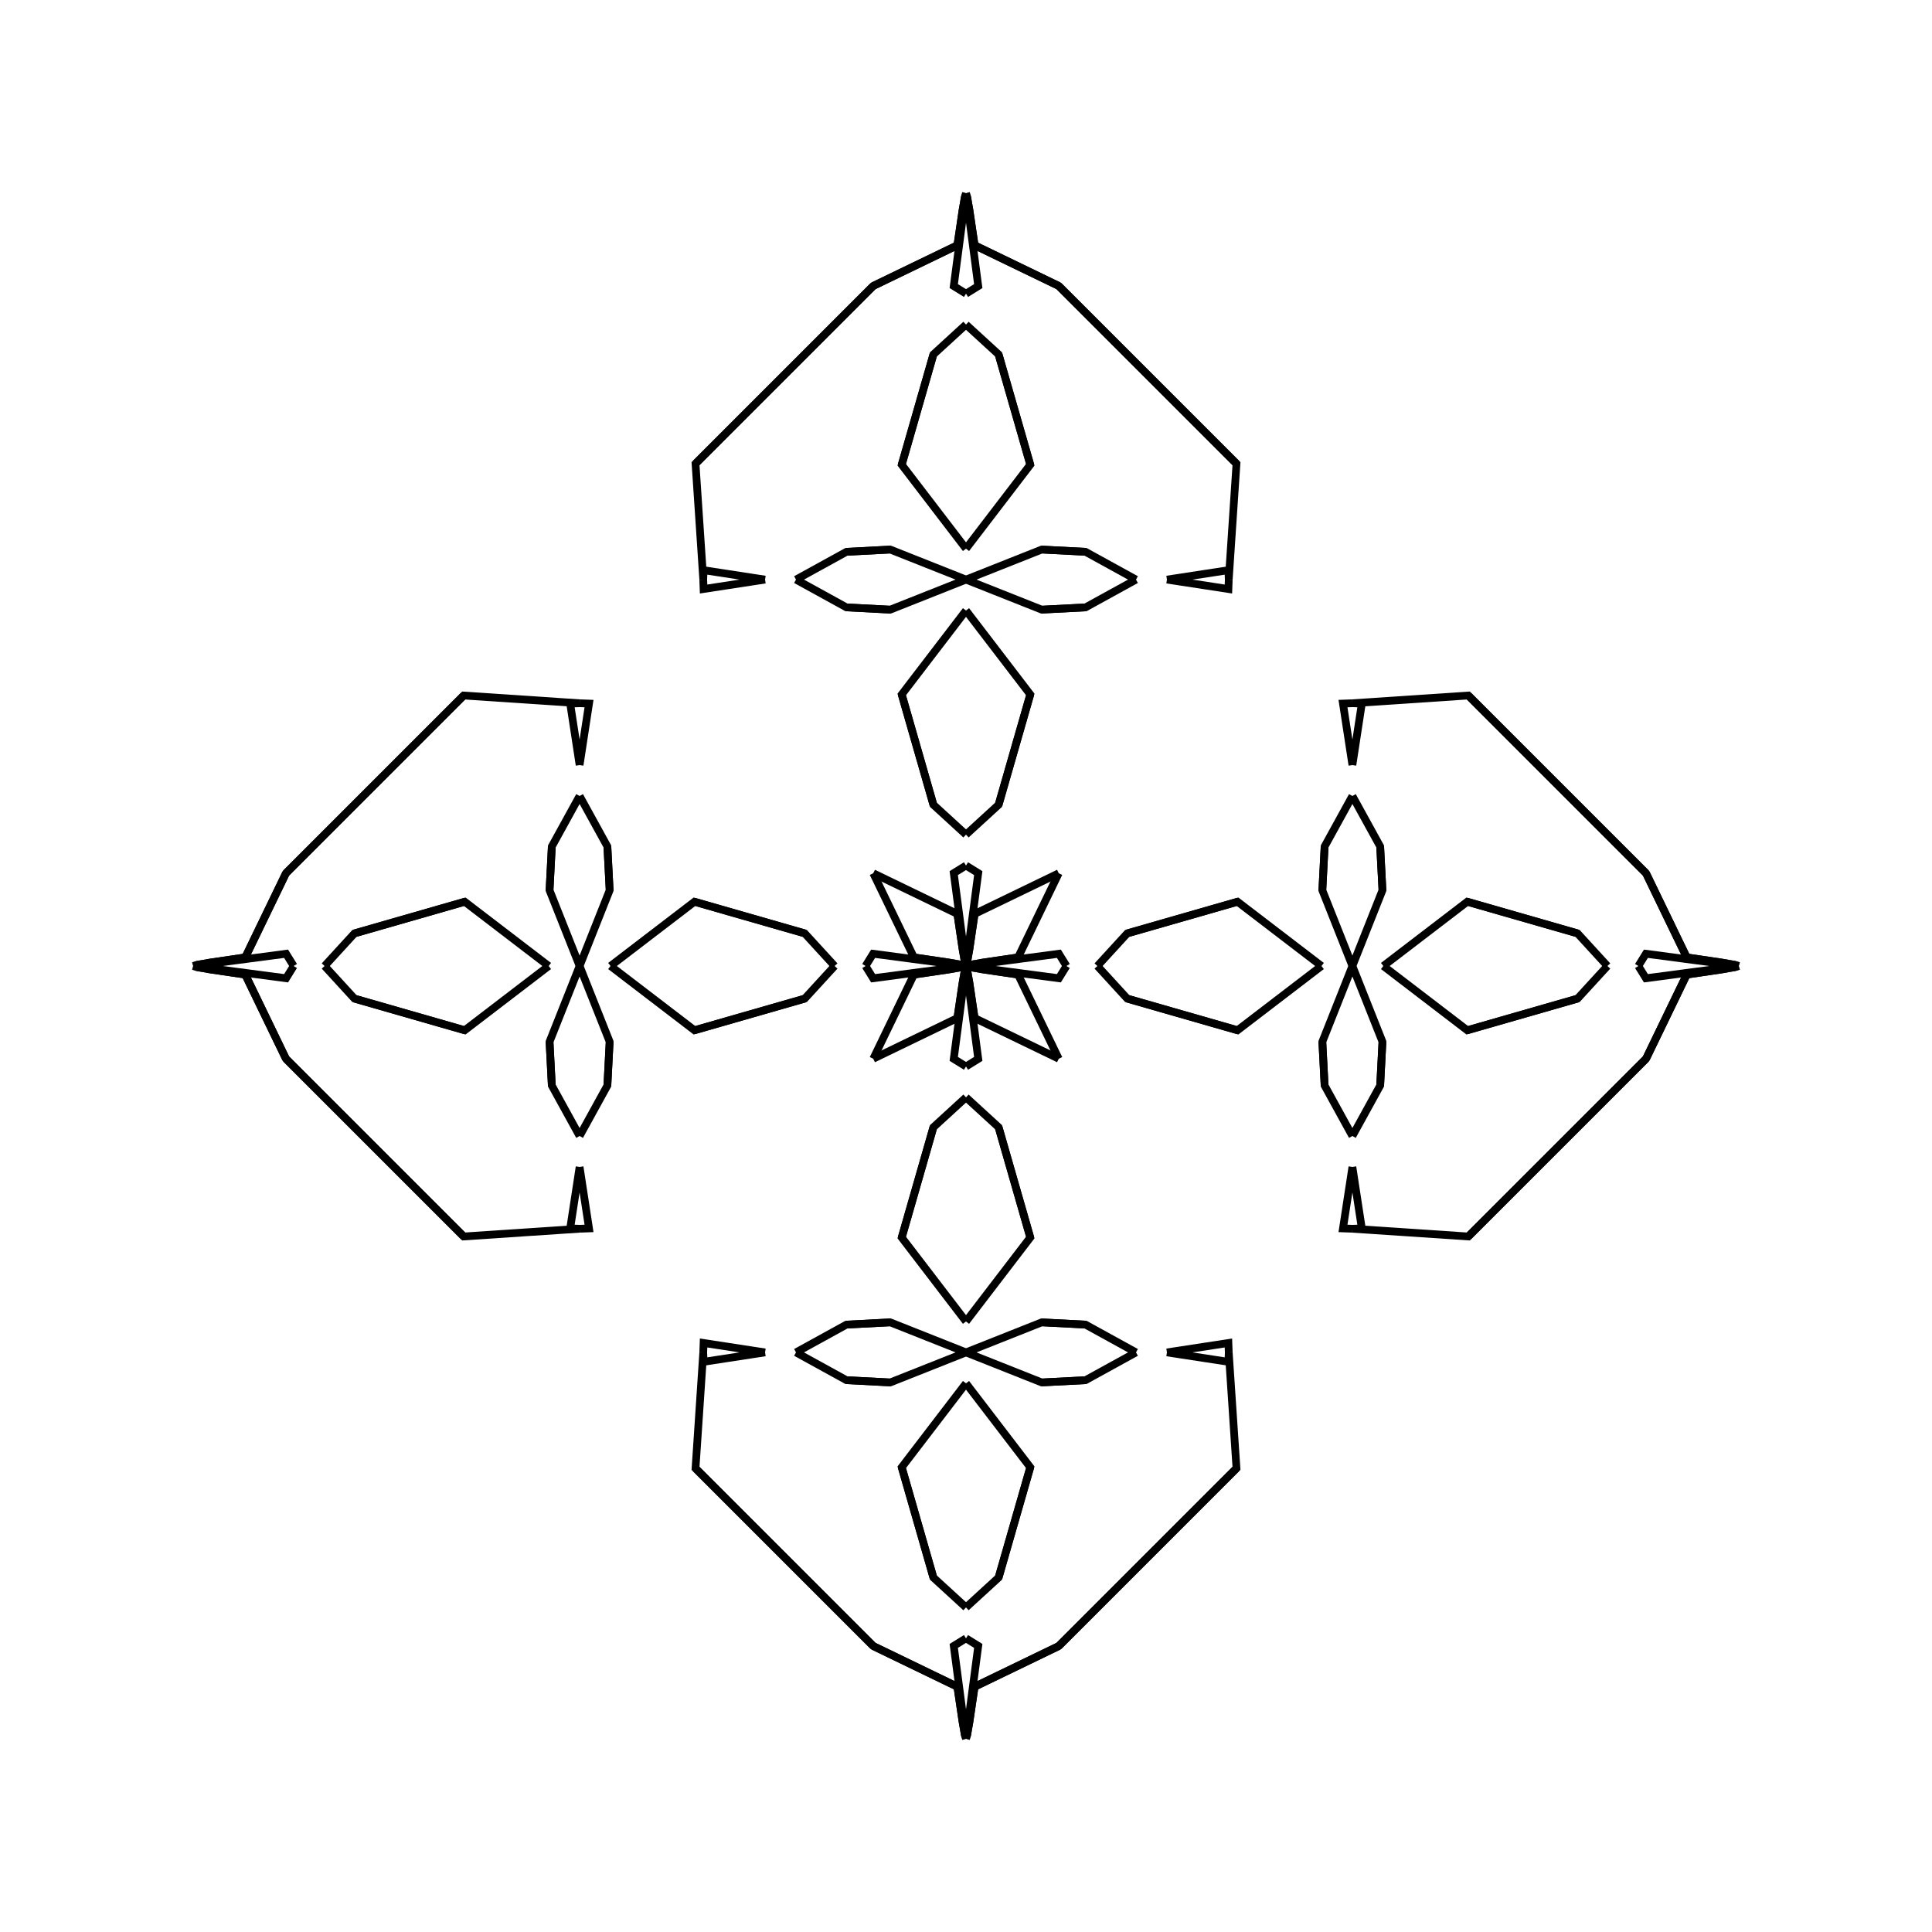 <?xml version="1.0" encoding="UTF-8"?>
<svg xmlns="http://www.w3.org/2000/svg" xmlns:xlink="http://www.w3.org/1999/xlink"
     width="250" height="250" viewBox="-125.0 -125.0 250 250">
<defs>
</defs>
<path d="M0.0,-0.0 L12.02,-1.585 L13.0,-0.0" fill-opacity="0" stroke="black" stroke-width="1" />
<path d="M0.0,-0.0 L12.02,1.585 L13.0,-0.0" fill-opacity="0" stroke="black" stroke-width="1" />
<path d="M17.0,-0.0 L20.865,-4.219 L35.136,-8.316" fill-opacity="0" stroke="black" stroke-width="1" />
<path d="M17.0,-0.0 L20.865,4.219 L35.136,8.316" fill-opacity="0" stroke="black" stroke-width="1" />
<path d="M20.865,-4.219 L35.136,-8.316 L46.0,-0.0" fill-opacity="0" stroke="black" stroke-width="1" />
<path d="M20.865,4.219 L35.136,8.316 L46.0,-0.0" fill-opacity="0" stroke="black" stroke-width="1" />
<path d="M50.0,-0.0 L46.111,-9.799 L46.405,-15.467" fill-opacity="0" stroke="black" stroke-width="1" />
<path d="M50.0,-0.0 L46.111,9.799 L46.405,15.467" fill-opacity="0" stroke="black" stroke-width="1" />
<path d="M46.111,-9.799 L46.405,-15.467 L50.0,-22.0" fill-opacity="0" stroke="black" stroke-width="1" />
<path d="M46.111,9.799 L46.405,15.467 L50.0,22.0" fill-opacity="0" stroke="black" stroke-width="1" />
<path d="M50.0,-26.0 L48.781,-33.956 L50.0,-34.0" fill-opacity="0" stroke="black" stroke-width="1" />
<path d="M50.0,26.0 L48.781,33.956 L50.0,34.0" fill-opacity="0" stroke="black" stroke-width="1" />
<path d="M34.0,50.0 L35.0,65.0 L25.0,75.0" fill-opacity="0" stroke="black" stroke-width="1" />
<path d="M34.0,-50.0 L35.0,-65.0 L25.0,-75.0" fill-opacity="0" stroke="black" stroke-width="1" />
<path d="M35.0,65.0 L25.0,75.0 L12.0,88.0" fill-opacity="0" stroke="black" stroke-width="1" />
<path d="M35.0,-65.0 L25.0,-75.0 L12.0,-88.0" fill-opacity="0" stroke="black" stroke-width="1" />
<path d="M25.0,75.0 L12.0,88.0 L1.113,93.263" fill-opacity="0" stroke="black" stroke-width="1" />
<path d="M25.0,-75.0 L12.0,-88.0 L1.113,-93.263" fill-opacity="0" stroke="black" stroke-width="1" />
<path d="M12.0,-12.0 L6.737,-1.113 L2.101,-0.429" fill-opacity="0" stroke="black" stroke-width="1" />
<path d="M12.0,12.0 L6.737,1.113 L2.101,0.429" fill-opacity="0" stroke="black" stroke-width="1" />
<path d="M6.737,-1.113 L2.101,-0.429 L1.351,-0.293" fill-opacity="0" stroke="black" stroke-width="1" />
<path d="M6.737,1.113 L2.101,0.429 L1.351,0.293" fill-opacity="0" stroke="black" stroke-width="1" />
<path d="M2.101,-0.429 L1.351,-0.293 L0.449,-0.141" fill-opacity="0" stroke="black" stroke-width="1" />
<path d="M2.101,0.429 L1.351,0.293 L0.449,0.141" fill-opacity="0" stroke="black" stroke-width="1" />
<path d="M1.351,-0.293 L0.449,-0.141 L0.0,-0.0" fill-opacity="0" stroke="black" stroke-width="1" />
<path d="M1.351,0.293 L0.449,0.141 L0.0,-0.0" fill-opacity="0" stroke="black" stroke-width="1" />
<path d="M0.0,-0.0 L-12.02,-1.585 L-13.0,-0.0" fill-opacity="0" stroke="black" stroke-width="1" />
<path d="M0.0,-0.0 L-12.02,1.585 L-13.0,-0.0" fill-opacity="0" stroke="black" stroke-width="1" />
<path d="M-17.0,-0.0 L-20.865,-4.219 L-35.136,-8.316" fill-opacity="0" stroke="black" stroke-width="1" />
<path d="M-17.0,-0.0 L-20.865,4.219 L-35.136,8.316" fill-opacity="0" stroke="black" stroke-width="1" />
<path d="M-20.865,-4.219 L-35.136,-8.316 L-46.0,-0.0" fill-opacity="0" stroke="black" stroke-width="1" />
<path d="M-20.865,4.219 L-35.136,8.316 L-46.0,-0.0" fill-opacity="0" stroke="black" stroke-width="1" />
<path d="M-50.0,-0.0 L-46.111,-9.799 L-46.405,-15.467" fill-opacity="0" stroke="black" stroke-width="1" />
<path d="M-50.0,-0.0 L-46.111,9.799 L-46.405,15.467" fill-opacity="0" stroke="black" stroke-width="1" />
<path d="M-46.111,-9.799 L-46.405,-15.467 L-50.0,-22.0" fill-opacity="0" stroke="black" stroke-width="1" />
<path d="M-46.111,9.799 L-46.405,15.467 L-50.0,22.0" fill-opacity="0" stroke="black" stroke-width="1" />
<path d="M-50.0,-26.0 L-48.781,-33.956 L-50.0,-34.0" fill-opacity="0" stroke="black" stroke-width="1" />
<path d="M-50.0,26.0 L-48.781,33.956 L-50.0,34.0" fill-opacity="0" stroke="black" stroke-width="1" />
<path d="M-34.0,50.0 L-35.0,65.0 L-25.0,75.0" fill-opacity="0" stroke="black" stroke-width="1" />
<path d="M-34.0,-50.0 L-35.0,-65.0 L-25.0,-75.0" fill-opacity="0" stroke="black" stroke-width="1" />
<path d="M-35.0,65.0 L-25.0,75.0 L-12.0,88.0" fill-opacity="0" stroke="black" stroke-width="1" />
<path d="M-35.0,-65.0 L-25.0,-75.0 L-12.0,-88.0" fill-opacity="0" stroke="black" stroke-width="1" />
<path d="M-25.0,75.0 L-12.0,88.0 L-1.113,93.263" fill-opacity="0" stroke="black" stroke-width="1" />
<path d="M-25.0,-75.0 L-12.0,-88.0 L-1.113,-93.263" fill-opacity="0" stroke="black" stroke-width="1" />
<path d="M-12.0,-12.0 L-6.737,-1.113 L-2.101,-0.429" fill-opacity="0" stroke="black" stroke-width="1" />
<path d="M-12.0,12.0 L-6.737,1.113 L-2.101,0.429" fill-opacity="0" stroke="black" stroke-width="1" />
<path d="M-6.737,-1.113 L-2.101,-0.429 L-1.351,-0.293" fill-opacity="0" stroke="black" stroke-width="1" />
<path d="M-6.737,1.113 L-2.101,0.429 L-1.351,0.293" fill-opacity="0" stroke="black" stroke-width="1" />
<path d="M-2.101,-0.429 L-1.351,-0.293 L-0.449,-0.141" fill-opacity="0" stroke="black" stroke-width="1" />
<path d="M-2.101,0.429 L-1.351,0.293 L-0.449,0.141" fill-opacity="0" stroke="black" stroke-width="1" />
<path d="M-1.351,-0.293 L-0.449,-0.141 L0.0,-0.0" fill-opacity="0" stroke="black" stroke-width="1" />
<path d="M-1.351,0.293 L-0.449,0.141 L0.0,-0.0" fill-opacity="0" stroke="black" stroke-width="1" />
<path d="M100.0,-0.0 L87.98,1.585 L87.0,-0.0" fill-opacity="0" stroke="black" stroke-width="1" />
<path d="M100.0,-0.0 L87.98,-1.585 L87.0,-0.0" fill-opacity="0" stroke="black" stroke-width="1" />
<path d="M83.0,-0.0 L79.135,4.219 L64.864,8.316" fill-opacity="0" stroke="black" stroke-width="1" />
<path d="M83.0,-0.0 L79.135,-4.219 L64.864,-8.316" fill-opacity="0" stroke="black" stroke-width="1" />
<path d="M79.135,4.219 L64.864,8.316 L54.0,-0.0" fill-opacity="0" stroke="black" stroke-width="1" />
<path d="M79.135,-4.219 L64.864,-8.316 L54.0,-0.0" fill-opacity="0" stroke="black" stroke-width="1" />
<path d="M50.0,-0.0 L53.889,9.799 L53.595,15.467" fill-opacity="0" stroke="black" stroke-width="1" />
<path d="M50.0,-0.0 L53.889,-9.799 L53.595,-15.467" fill-opacity="0" stroke="black" stroke-width="1" />
<path d="M53.889,9.799 L53.595,15.467 L50.0,22.0" fill-opacity="0" stroke="black" stroke-width="1" />
<path d="M53.889,-9.799 L53.595,-15.467 L50.0,-22.0" fill-opacity="0" stroke="black" stroke-width="1" />
<path d="M50.0,26.0 L51.219,33.956 L50.0,34.0" fill-opacity="0" stroke="black" stroke-width="1" />
<path d="M50.0,-26.0 L51.219,-33.956 L50.0,-34.0" fill-opacity="0" stroke="black" stroke-width="1" />
<path d="M50.0,34.0 L65.0,35.0 L75.0,25.0" fill-opacity="0" stroke="black" stroke-width="1" />
<path d="M50.0,-34.0 L65.0,-35.0 L75.0,-25.0" fill-opacity="0" stroke="black" stroke-width="1" />
<path d="M65.0,35.0 L75.0,25.0 L88.0,12.0" fill-opacity="0" stroke="black" stroke-width="1" />
<path d="M65.0,-35.0 L75.0,-25.0 L88.0,-12.0" fill-opacity="0" stroke="black" stroke-width="1" />
<path d="M75.0,25.0 L88.0,12.0 L93.263,1.113" fill-opacity="0" stroke="black" stroke-width="1" />
<path d="M75.0,-25.0 L88.0,-12.0 L93.263,-1.113" fill-opacity="0" stroke="black" stroke-width="1" />
<path d="M88.0,12.0 L93.263,1.113 L97.899,0.429" fill-opacity="0" stroke="black" stroke-width="1" />
<path d="M88.0,-12.0 L93.263,-1.113 L97.899,-0.429" fill-opacity="0" stroke="black" stroke-width="1" />
<path d="M93.263,1.113 L97.899,0.429 L98.649,0.293" fill-opacity="0" stroke="black" stroke-width="1" />
<path d="M93.263,-1.113 L97.899,-0.429 L98.649,-0.293" fill-opacity="0" stroke="black" stroke-width="1" />
<path d="M97.899,0.429 L98.649,0.293 L99.551,0.141" fill-opacity="0" stroke="black" stroke-width="1" />
<path d="M97.899,-0.429 L98.649,-0.293 L99.551,-0.141" fill-opacity="0" stroke="black" stroke-width="1" />
<path d="M98.649,0.293 L99.551,0.141 L100.0,-0.0" fill-opacity="0" stroke="black" stroke-width="1" />
<path d="M98.649,-0.293 L99.551,-0.141 L100.0,-0.0" fill-opacity="0" stroke="black" stroke-width="1" />
<path d="M0.0,-0.0 L1.585,-12.02 L0.0,-13.0" fill-opacity="0" stroke="black" stroke-width="1" />
<path d="M0.0,-0.0 L1.585,12.02 L0.0,13.0" fill-opacity="0" stroke="black" stroke-width="1" />
<path d="M0.0,100.0 L1.585,87.98 L0.0,87.0" fill-opacity="0" stroke="black" stroke-width="1" />
<path d="M0.0,-100.0 L1.585,-87.98 L0.0,-87.0" fill-opacity="0" stroke="black" stroke-width="1" />
<path d="M0.0,-17.0 L4.219,-20.865 L8.316,-35.136" fill-opacity="0" stroke="black" stroke-width="1" />
<path d="M0.0,17.0 L4.219,20.865 L8.316,35.136" fill-opacity="0" stroke="black" stroke-width="1" />
<path d="M0.0,83.0 L4.219,79.135 L8.316,64.864" fill-opacity="0" stroke="black" stroke-width="1" />
<path d="M0.0,-83.0 L4.219,-79.135 L8.316,-64.864" fill-opacity="0" stroke="black" stroke-width="1" />
<path d="M4.219,-20.865 L8.316,-35.136 L0.0,-46.0" fill-opacity="0" stroke="black" stroke-width="1" />
<path d="M4.219,20.865 L8.316,35.136 L0.0,46.0" fill-opacity="0" stroke="black" stroke-width="1" />
<path d="M4.219,79.135 L8.316,64.864 L0.0,54.0" fill-opacity="0" stroke="black" stroke-width="1" />
<path d="M4.219,-79.135 L8.316,-64.864 L0.0,-54.0" fill-opacity="0" stroke="black" stroke-width="1" />
<path d="M0.0,-50.0 L9.799,-46.111 L15.467,-46.405" fill-opacity="0" stroke="black" stroke-width="1" />
<path d="M0.0,50.0 L9.799,46.111 L15.467,46.405" fill-opacity="0" stroke="black" stroke-width="1" />
<path d="M0.0,50.0 L9.799,53.889 L15.467,53.595" fill-opacity="0" stroke="black" stroke-width="1" />
<path d="M0.0,-50.0 L9.799,-53.889 L15.467,-53.595" fill-opacity="0" stroke="black" stroke-width="1" />
<path d="M9.799,-46.111 L15.467,-46.405 L22.0,-50.0" fill-opacity="0" stroke="black" stroke-width="1" />
<path d="M9.799,46.111 L15.467,46.405 L22.0,50.0" fill-opacity="0" stroke="black" stroke-width="1" />
<path d="M9.799,53.889 L15.467,53.595 L22.0,50.0" fill-opacity="0" stroke="black" stroke-width="1" />
<path d="M9.799,-53.889 L15.467,-53.595 L22.0,-50.0" fill-opacity="0" stroke="black" stroke-width="1" />
<path d="M26.0,-50.0 L33.956,-48.781 L34.0,-50.0" fill-opacity="0" stroke="black" stroke-width="1" />
<path d="M26.0,50.0 L33.956,48.781 L34.0,50.0" fill-opacity="0" stroke="black" stroke-width="1" />
<path d="M26.0,50.0 L33.956,51.219 L34.0,50.0" fill-opacity="0" stroke="black" stroke-width="1" />
<path d="M26.0,-50.0 L33.956,-51.219 L34.0,-50.0" fill-opacity="0" stroke="black" stroke-width="1" />
<path d="M12.0,-12.0 L1.113,-6.737 L0.429,-2.101" fill-opacity="0" stroke="black" stroke-width="1" />
<path d="M12.0,12.0 L1.113,6.737 L0.429,2.101" fill-opacity="0" stroke="black" stroke-width="1" />
<path d="M12.0,88.0 L1.113,93.263 L0.429,97.899" fill-opacity="0" stroke="black" stroke-width="1" />
<path d="M12.0,-88.0 L1.113,-93.263 L0.429,-97.899" fill-opacity="0" stroke="black" stroke-width="1" />
<path d="M1.113,-6.737 L0.429,-2.101 L0.293,-1.351" fill-opacity="0" stroke="black" stroke-width="1" />
<path d="M1.113,6.737 L0.429,2.101 L0.293,1.351" fill-opacity="0" stroke="black" stroke-width="1" />
<path d="M1.113,93.263 L0.429,97.899 L0.293,98.649" fill-opacity="0" stroke="black" stroke-width="1" />
<path d="M1.113,-93.263 L0.429,-97.899 L0.293,-98.649" fill-opacity="0" stroke="black" stroke-width="1" />
<path d="M0.429,-2.101 L0.293,-1.351 L0.141,-0.449" fill-opacity="0" stroke="black" stroke-width="1" />
<path d="M0.429,2.101 L0.293,1.351 L0.141,0.449" fill-opacity="0" stroke="black" stroke-width="1" />
<path d="M0.429,97.899 L0.293,98.649 L0.141,99.551" fill-opacity="0" stroke="black" stroke-width="1" />
<path d="M0.429,-97.899 L0.293,-98.649 L0.141,-99.551" fill-opacity="0" stroke="black" stroke-width="1" />
<path d="M0.293,-1.351 L0.141,-0.449 L0.0,-0.0" fill-opacity="0" stroke="black" stroke-width="1" />
<path d="M0.293,1.351 L0.141,0.449 L0.0,-0.0" fill-opacity="0" stroke="black" stroke-width="1" />
<path d="M0.293,98.649 L0.141,99.551 L0.0,100.0" fill-opacity="0" stroke="black" stroke-width="1" />
<path d="M0.293,-98.649 L0.141,-99.551 L0.0,-100.0" fill-opacity="0" stroke="black" stroke-width="1" />
<path d="M0.0,100.0 L-1.585,87.98 L0.0,87.0" fill-opacity="0" stroke="black" stroke-width="1" />
<path d="M0.0,-0.0 L-1.585,-12.02 L0.0,-13.0" fill-opacity="0" stroke="black" stroke-width="1" />
<path d="M0.0,-0.0 L-1.585,12.02 L0.0,13.0" fill-opacity="0" stroke="black" stroke-width="1" />
<path d="M0.0,-100.0 L-1.585,-87.98 L0.0,-87.0" fill-opacity="0" stroke="black" stroke-width="1" />
<path d="M0.0,83.0 L-4.219,79.135 L-8.316,64.864" fill-opacity="0" stroke="black" stroke-width="1" />
<path d="M0.0,-17.0 L-4.219,-20.865 L-8.316,-35.136" fill-opacity="0" stroke="black" stroke-width="1" />
<path d="M0.0,17.0 L-4.219,20.865 L-8.316,35.136" fill-opacity="0" stroke="black" stroke-width="1" />
<path d="M0.0,-83.0 L-4.219,-79.135 L-8.316,-64.864" fill-opacity="0" stroke="black" stroke-width="1" />
<path d="M-4.219,79.135 L-8.316,64.864 L0.0,54.0" fill-opacity="0" stroke="black" stroke-width="1" />
<path d="M-4.219,-20.865 L-8.316,-35.136 L0.0,-46.0" fill-opacity="0" stroke="black" stroke-width="1" />
<path d="M-4.219,20.865 L-8.316,35.136 L0.0,46.0" fill-opacity="0" stroke="black" stroke-width="1" />
<path d="M-4.219,-79.135 L-8.316,-64.864 L0.0,-54.0" fill-opacity="0" stroke="black" stroke-width="1" />
<path d="M0.0,50.0 L-9.799,53.889 L-15.467,53.595" fill-opacity="0" stroke="black" stroke-width="1" />
<path d="M0.0,-50.0 L-9.799,-46.111 L-15.467,-46.405" fill-opacity="0" stroke="black" stroke-width="1" />
<path d="M0.0,50.0 L-9.799,46.111 L-15.467,46.405" fill-opacity="0" stroke="black" stroke-width="1" />
<path d="M0.0,-50.0 L-9.799,-53.889 L-15.467,-53.595" fill-opacity="0" stroke="black" stroke-width="1" />
<path d="M-9.799,53.889 L-15.467,53.595 L-22.0,50.0" fill-opacity="0" stroke="black" stroke-width="1" />
<path d="M-9.799,-46.111 L-15.467,-46.405 L-22.0,-50.0" fill-opacity="0" stroke="black" stroke-width="1" />
<path d="M-9.799,46.111 L-15.467,46.405 L-22.0,50.0" fill-opacity="0" stroke="black" stroke-width="1" />
<path d="M-9.799,-53.889 L-15.467,-53.595 L-22.0,-50.0" fill-opacity="0" stroke="black" stroke-width="1" />
<path d="M-26.0,50.0 L-33.956,51.219 L-34.0,50.0" fill-opacity="0" stroke="black" stroke-width="1" />
<path d="M-26.0,-50.0 L-33.956,-48.781 L-34.0,-50.0" fill-opacity="0" stroke="black" stroke-width="1" />
<path d="M-26.0,50.0 L-33.956,48.781 L-34.0,50.0" fill-opacity="0" stroke="black" stroke-width="1" />
<path d="M-26.0,-50.0 L-33.956,-51.219 L-34.0,-50.0" fill-opacity="0" stroke="black" stroke-width="1" />
<path d="M-12.0,88.0 L-1.113,93.263 L-0.429,97.899" fill-opacity="0" stroke="black" stroke-width="1" />
<path d="M-12.0,-12.0 L-1.113,-6.737 L-0.429,-2.101" fill-opacity="0" stroke="black" stroke-width="1" />
<path d="M-12.0,12.0 L-1.113,6.737 L-0.429,2.101" fill-opacity="0" stroke="black" stroke-width="1" />
<path d="M-12.0,-88.0 L-1.113,-93.263 L-0.429,-97.899" fill-opacity="0" stroke="black" stroke-width="1" />
<path d="M-1.113,93.263 L-0.429,97.899 L-0.293,98.649" fill-opacity="0" stroke="black" stroke-width="1" />
<path d="M-1.113,-6.737 L-0.429,-2.101 L-0.293,-1.351" fill-opacity="0" stroke="black" stroke-width="1" />
<path d="M-1.113,6.737 L-0.429,2.101 L-0.293,1.351" fill-opacity="0" stroke="black" stroke-width="1" />
<path d="M-1.113,-93.263 L-0.429,-97.899 L-0.293,-98.649" fill-opacity="0" stroke="black" stroke-width="1" />
<path d="M-0.429,97.899 L-0.293,98.649 L-0.141,99.551" fill-opacity="0" stroke="black" stroke-width="1" />
<path d="M-0.429,-2.101 L-0.293,-1.351 L-0.141,-0.449" fill-opacity="0" stroke="black" stroke-width="1" />
<path d="M-0.429,2.101 L-0.293,1.351 L-0.141,0.449" fill-opacity="0" stroke="black" stroke-width="1" />
<path d="M-0.429,-97.899 L-0.293,-98.649 L-0.141,-99.551" fill-opacity="0" stroke="black" stroke-width="1" />
<path d="M-0.293,98.649 L-0.141,99.551 L0.0,100.0" fill-opacity="0" stroke="black" stroke-width="1" />
<path d="M-0.293,-1.351 L-0.141,-0.449 L0.0,-0.0" fill-opacity="0" stroke="black" stroke-width="1" />
<path d="M-0.293,1.351 L-0.141,0.449 L0.0,-0.0" fill-opacity="0" stroke="black" stroke-width="1" />
<path d="M-0.293,-98.649 L-0.141,-99.551 L0.0,-100.0" fill-opacity="0" stroke="black" stroke-width="1" />
<path d="M-100.0,-0.0 L-87.98,-1.585 L-87.0,-0.0" fill-opacity="0" stroke="black" stroke-width="1" />
<path d="M-100.0,-0.0 L-87.98,1.585 L-87.0,-0.0" fill-opacity="0" stroke="black" stroke-width="1" />
<path d="M-83.0,-0.0 L-79.135,-4.219 L-64.864,-8.316" fill-opacity="0" stroke="black" stroke-width="1" />
<path d="M-83.0,-0.0 L-79.135,4.219 L-64.864,8.316" fill-opacity="0" stroke="black" stroke-width="1" />
<path d="M-79.135,-4.219 L-64.864,-8.316 L-54.0,-0.0" fill-opacity="0" stroke="black" stroke-width="1" />
<path d="M-79.135,4.219 L-64.864,8.316 L-54.0,-0.0" fill-opacity="0" stroke="black" stroke-width="1" />
<path d="M-50.0,-0.0 L-53.889,-9.799 L-53.595,-15.467" fill-opacity="0" stroke="black" stroke-width="1" />
<path d="M-50.0,-0.0 L-53.889,9.799 L-53.595,15.467" fill-opacity="0" stroke="black" stroke-width="1" />
<path d="M-53.889,-9.799 L-53.595,-15.467 L-50.0,-22.0" fill-opacity="0" stroke="black" stroke-width="1" />
<path d="M-53.889,9.799 L-53.595,15.467 L-50.0,22.0" fill-opacity="0" stroke="black" stroke-width="1" />
<path d="M-50.0,-26.0 L-51.219,-33.956 L-50.0,-34.0" fill-opacity="0" stroke="black" stroke-width="1" />
<path d="M-50.0,26.0 L-51.219,33.956 L-50.0,34.0" fill-opacity="0" stroke="black" stroke-width="1" />
<path d="M-50.0,-34.0 L-65.0,-35.0 L-75.0,-25.0" fill-opacity="0" stroke="black" stroke-width="1" />
<path d="M-50.0,34.0 L-65.0,35.0 L-75.0,25.0" fill-opacity="0" stroke="black" stroke-width="1" />
<path d="M-65.0,-35.0 L-75.0,-25.0 L-88.0,-12.0" fill-opacity="0" stroke="black" stroke-width="1" />
<path d="M-65.0,35.0 L-75.0,25.0 L-88.0,12.0" fill-opacity="0" stroke="black" stroke-width="1" />
<path d="M-75.0,-25.0 L-88.0,-12.0 L-93.263,-1.113" fill-opacity="0" stroke="black" stroke-width="1" />
<path d="M-75.0,25.0 L-88.0,12.0 L-93.263,1.113" fill-opacity="0" stroke="black" stroke-width="1" />
<path d="M-88.0,-12.0 L-93.263,-1.113 L-97.899,-0.429" fill-opacity="0" stroke="black" stroke-width="1" />
<path d="M-88.0,12.0 L-93.263,1.113 L-97.899,0.429" fill-opacity="0" stroke="black" stroke-width="1" />
<path d="M-93.263,-1.113 L-97.899,-0.429 L-98.649,-0.293" fill-opacity="0" stroke="black" stroke-width="1" />
<path d="M-93.263,1.113 L-97.899,0.429 L-98.649,0.293" fill-opacity="0" stroke="black" stroke-width="1" />
<path d="M-97.899,-0.429 L-98.649,-0.293 L-99.551,-0.141" fill-opacity="0" stroke="black" stroke-width="1" />
<path d="M-97.899,0.429 L-98.649,0.293 L-99.551,0.141" fill-opacity="0" stroke="black" stroke-width="1" />
<path d="M-98.649,-0.293 L-99.551,-0.141 L-100.0,-0.0" fill-opacity="0" stroke="black" stroke-width="1" />
<path d="M-98.649,0.293 L-99.551,0.141 L-100.0,-0.0" fill-opacity="0" stroke="black" stroke-width="1" />
</svg>